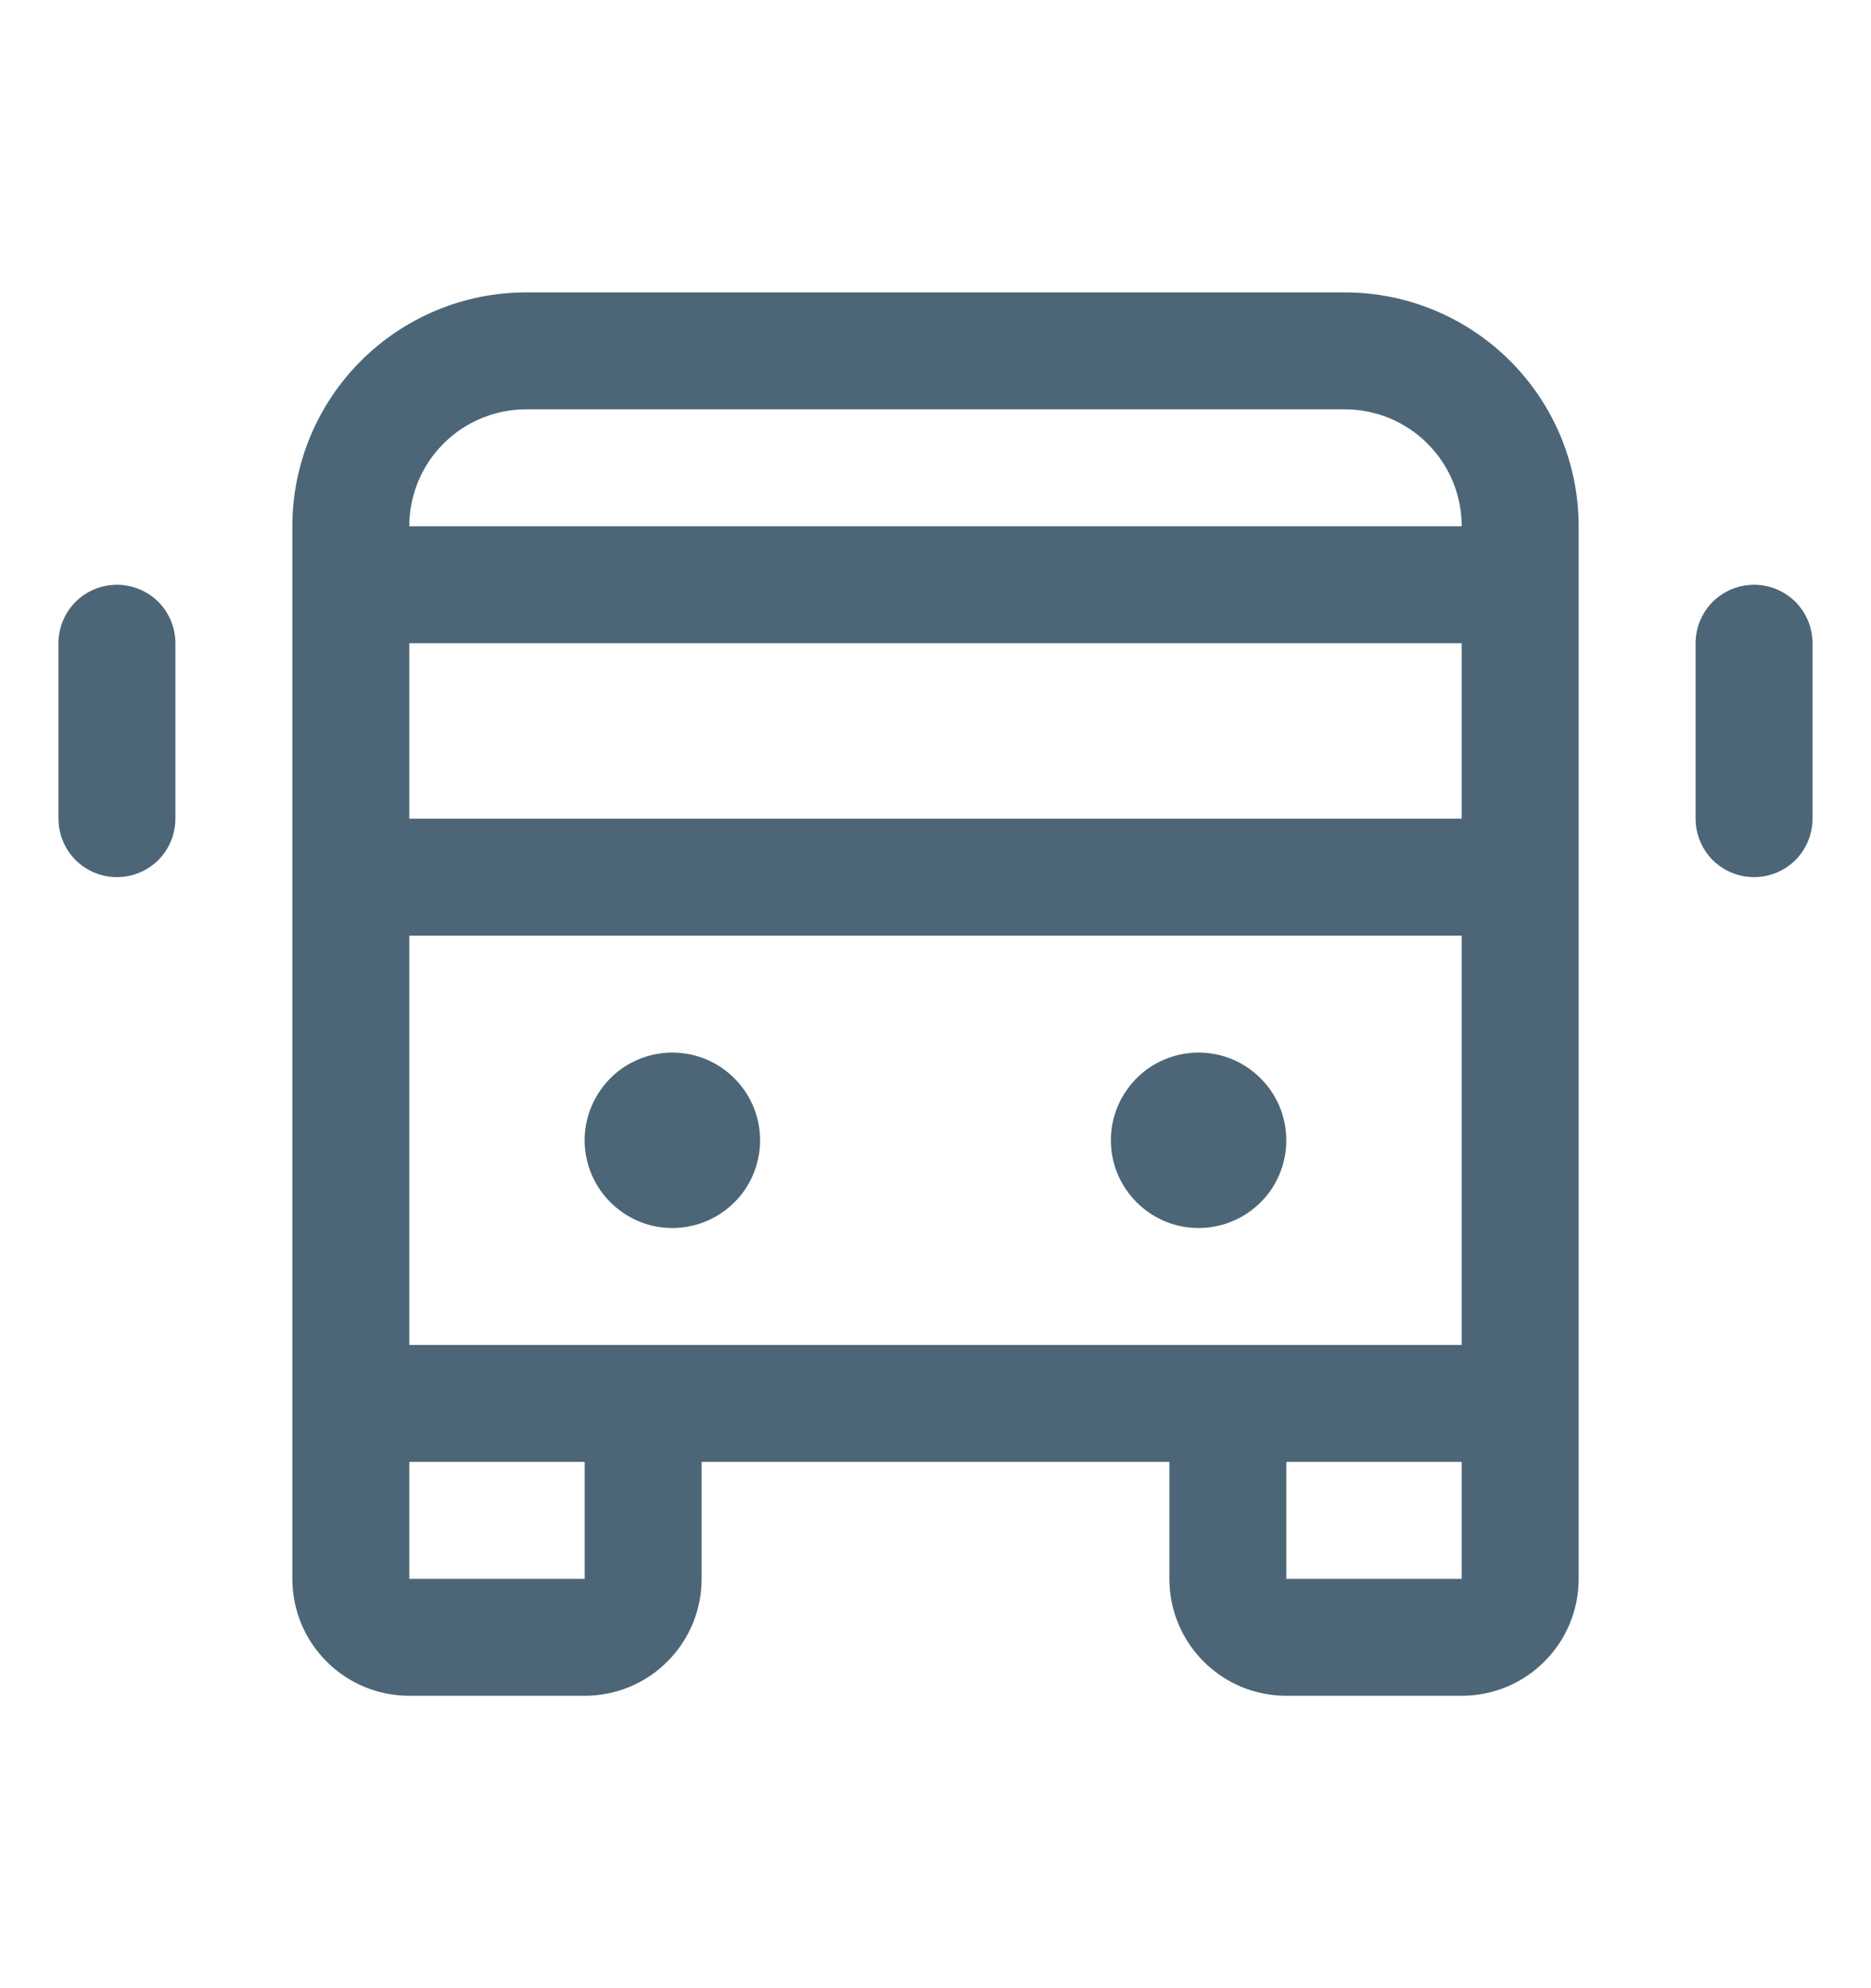  <svg
        xmlns="http://www.w3.org/2000/svg"
        width="16"
        height="17"
        viewBox="0 0 16 17"
        fill="none"
      >
        <path
          d="M11.5 2.5H4.5C3.97 2.5 3.461 2.711 3.086 3.086C2.711 3.461 2.5 3.97 2.5 4.5V13.5C2.5 13.765 2.605 14.02 2.793 14.207C2.98 14.395 3.235 14.5 3.5 14.5H5C5.265 14.5 5.52 14.395 5.707 14.207C5.895 14.02 6 13.765 6 13.5V12.5H10V13.5C10 13.765 10.105 14.02 10.293 14.207C10.48 14.395 10.735 14.5 11 14.5H12.5C12.765 14.5 13.02 14.395 13.207 14.207C13.395 14.02 13.5 13.765 13.5 13.5V4.5C13.5 3.97 13.289 3.461 12.914 3.086C12.539 2.711 12.03 2.5 11.5 2.5ZM3.5 11.5V8H12.5V11.5H3.5ZM3.5 5.5H12.5V7H3.5V5.5ZM4.5 3.5H11.5C11.765 3.5 12.02 3.605 12.207 3.793C12.395 3.98 12.5 4.235 12.5 4.5H3.5C3.5 4.235 3.605 3.98 3.793 3.793C3.98 3.605 4.235 3.5 4.5 3.5ZM5 13.5H3.5V12.5H5V13.5ZM11 13.5V12.5H12.5V13.5H11ZM6.5 9.75C6.5 9.898 6.456 10.043 6.374 10.167C6.291 10.29 6.174 10.386 6.037 10.443C5.9 10.5 5.749 10.514 5.604 10.486C5.458 10.457 5.325 10.385 5.22 10.28C5.115 10.175 5.043 10.042 5.014 9.896C4.985 9.751 5 9.6 5.057 9.463C5.114 9.326 5.21 9.209 5.333 9.126C5.457 9.044 5.602 9 5.75 9C5.949 9 6.14 9.079 6.28 9.22C6.421 9.36 6.5 9.551 6.5 9.75ZM11 9.75C11 9.898 10.956 10.043 10.874 10.167C10.791 10.29 10.674 10.386 10.537 10.443C10.4 10.5 10.249 10.514 10.104 10.486C9.958 10.457 9.825 10.385 9.72 10.28C9.615 10.175 9.543 10.042 9.514 9.896C9.485 9.751 9.5 9.6 9.557 9.463C9.614 9.326 9.71 9.209 9.833 9.126C9.957 9.044 10.102 9 10.25 9C10.449 9 10.64 9.079 10.78 9.22C10.921 9.36 11 9.551 11 9.75ZM15.5 5.5V7C15.5 7.133 15.447 7.26 15.354 7.354C15.26 7.447 15.133 7.5 15 7.5C14.867 7.5 14.74 7.447 14.646 7.354C14.553 7.26 14.5 7.133 14.5 7V5.5C14.5 5.367 14.553 5.24 14.646 5.146C14.74 5.053 14.867 5 15 5C15.133 5 15.26 5.053 15.354 5.146C15.447 5.24 15.5 5.367 15.5 5.5ZM1.5 5.5V7C1.5 7.133 1.447 7.26 1.354 7.354C1.26 7.447 1.133 7.5 1 7.5C0.867 7.5 0.74 7.447 0.646 7.354C0.553 7.26 0.5 7.133 0.5 7V5.5C0.5 5.367 0.553 5.24 0.646 5.146C0.74 5.053 0.867 5 1 5C1.133 5 1.26 5.053 1.354 5.146C1.447 5.24 1.5 5.367 1.5 5.5Z"
          fill="#4D6677"
        />
      </svg>